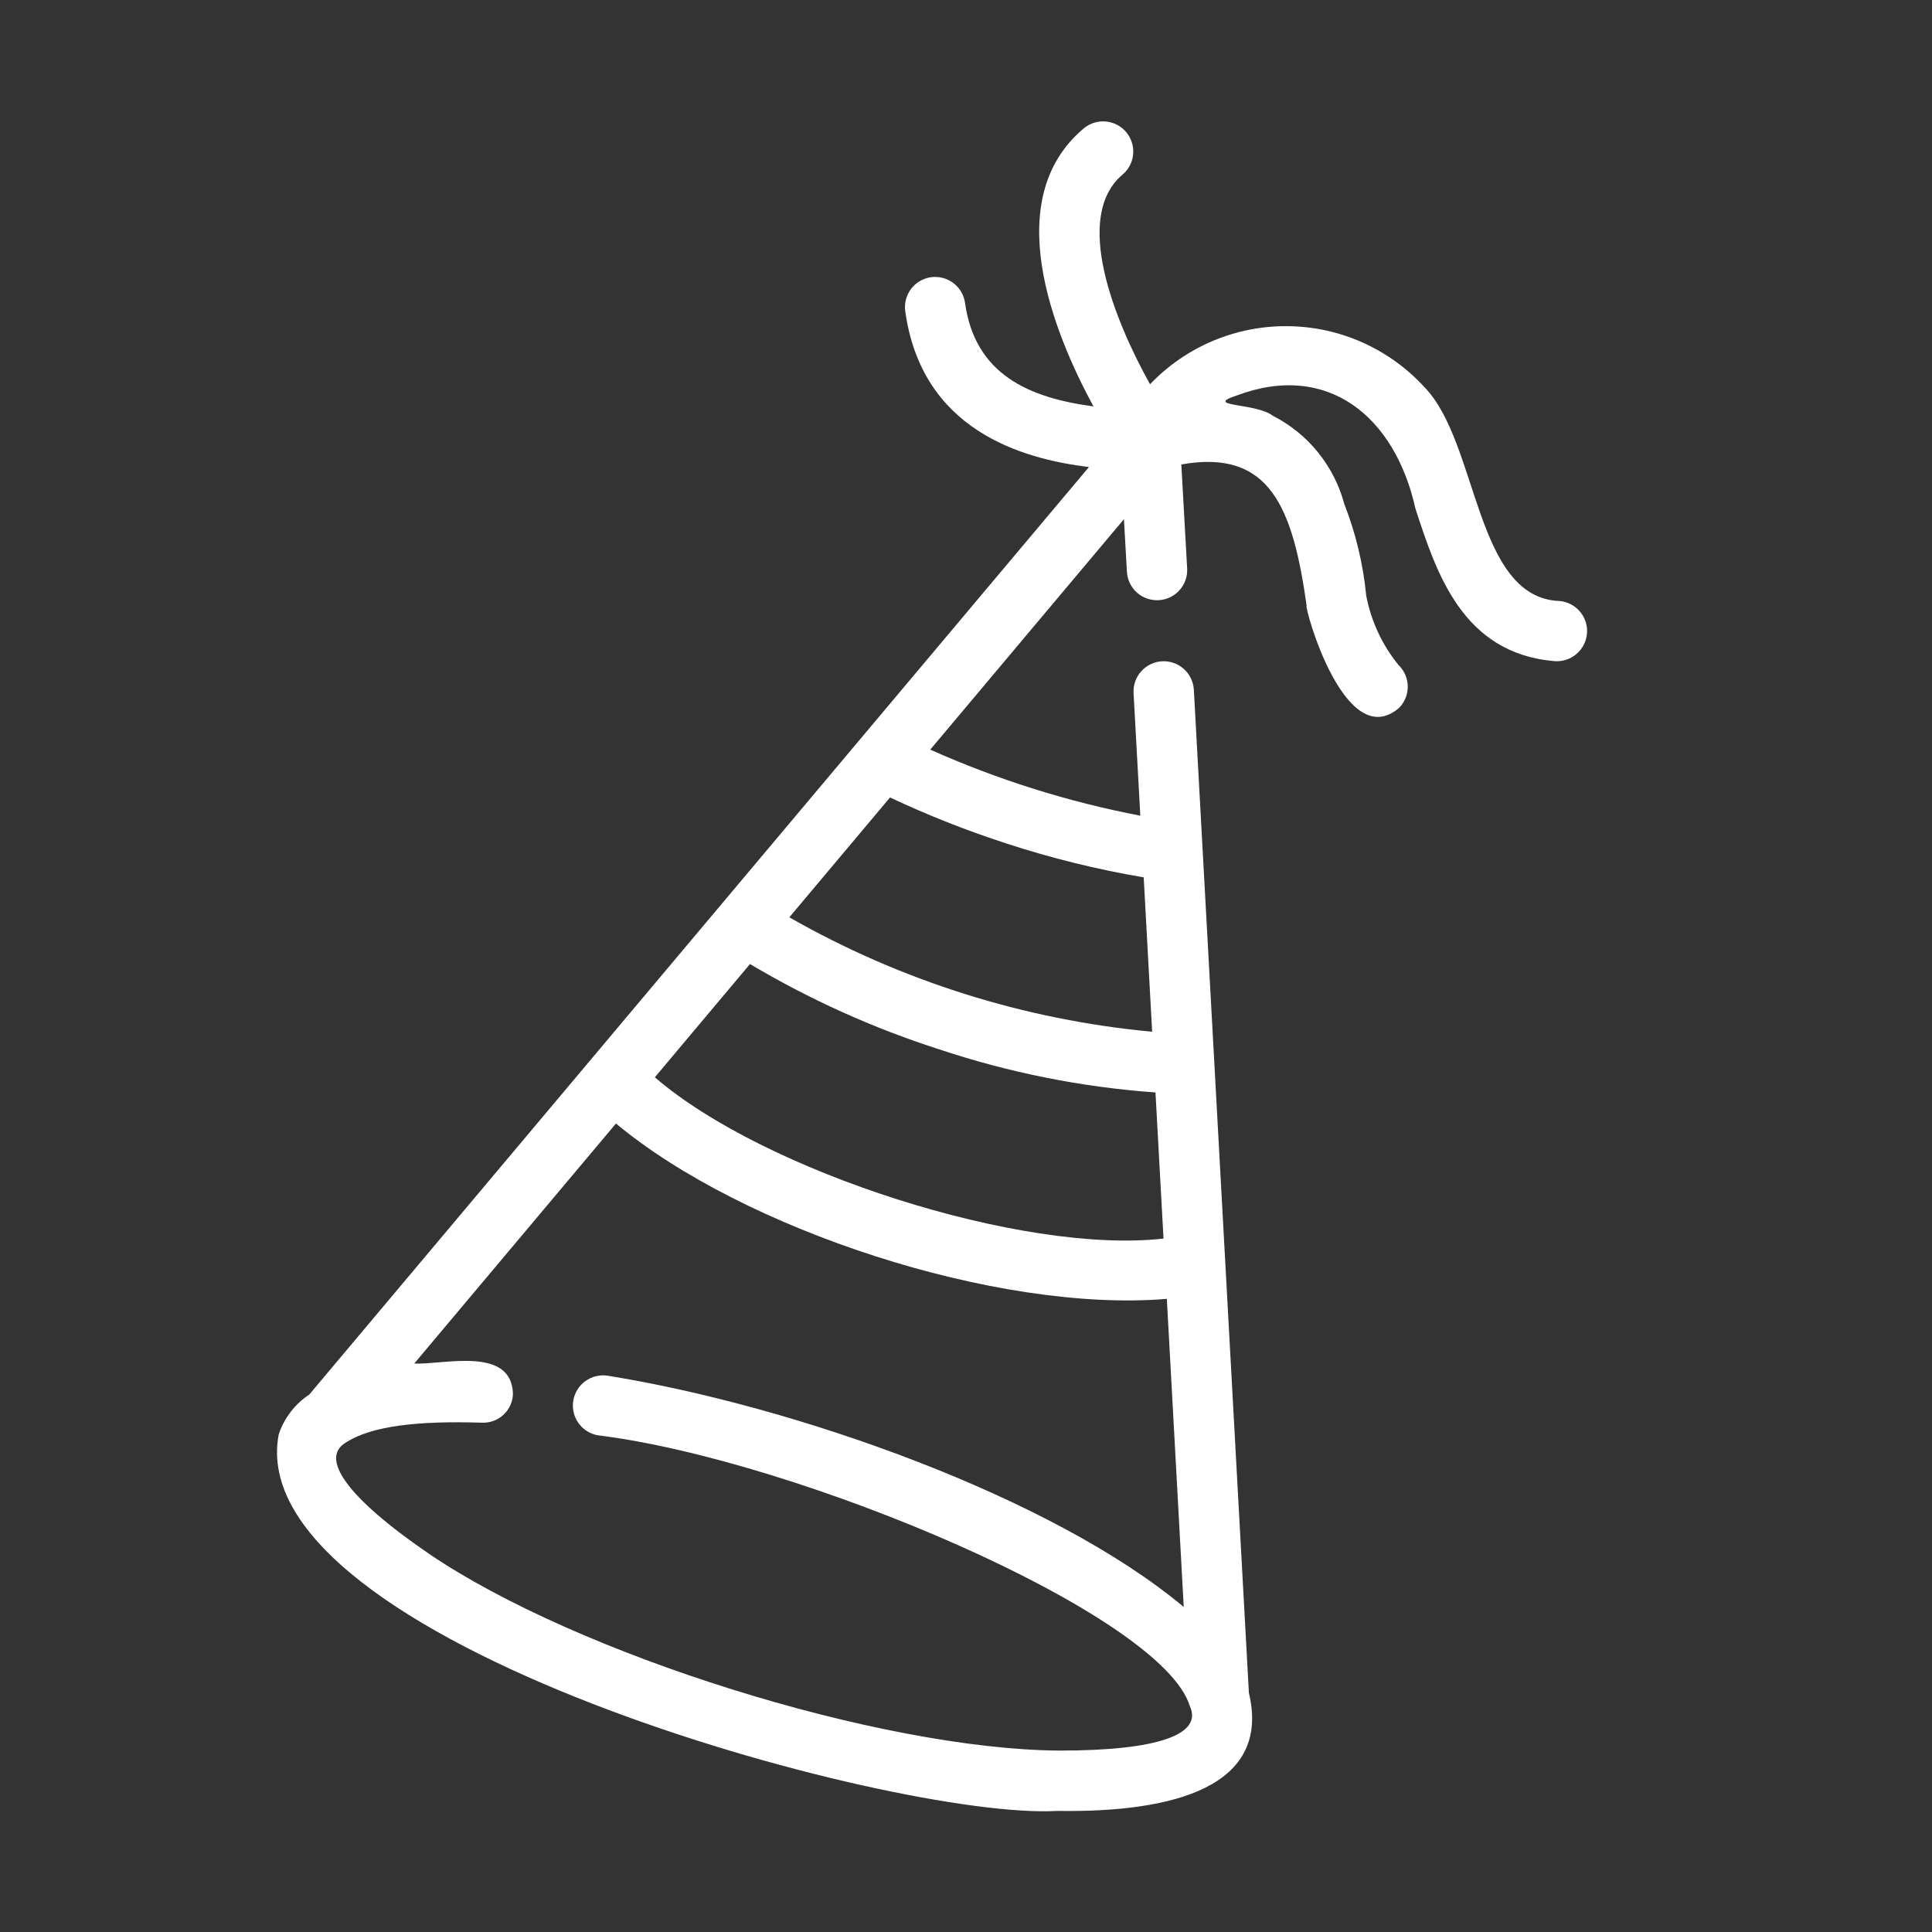 <svg width="40" height="40" viewBox="0 0 40 40" fill="none" xmlns="http://www.w3.org/2000/svg">
<rect x="0" y="0" width="40" height="40" fill="#333333" stroke="none"/>
<path d="M32.857 13.118C32.871 12.953 32.819 12.789 32.712 12.663C32.605 12.536 32.452 12.457 32.287 12.443C30.529 12.376 30.613 9.161 29.489 8.013C29.129 7.62 28.692 7.306 28.206 7.089C27.72 6.872 27.194 6.758 26.662 6.753C26.129 6.747 25.601 6.851 25.111 7.058C24.62 7.265 24.177 7.571 23.81 7.956C23.067 6.62 22.206 4.48 23.247 3.61C23.371 3.503 23.448 3.351 23.461 3.188C23.474 3.025 23.423 2.863 23.318 2.737C23.213 2.611 23.063 2.532 22.9 2.516C22.737 2.5 22.574 2.548 22.446 2.651C20.689 4.118 21.808 6.883 22.639 8.414C21.307 8.237 20.184 7.755 19.979 6.265C19.955 6.103 19.867 5.956 19.736 5.858C19.604 5.76 19.439 5.717 19.276 5.739C19.114 5.762 18.966 5.847 18.866 5.977C18.766 6.107 18.721 6.272 18.741 6.435C19.08 8.899 21.136 9.497 22.545 9.67L6.403 28.873C6.105 29.07 5.882 29.361 5.77 29.7C4.963 33.965 18.492 37.688 21.888 37.493C24.317 37.531 26.319 36.985 25.857 35.049L24.717 14.275C24.706 14.111 24.631 13.957 24.508 13.848C24.385 13.739 24.223 13.682 24.059 13.691C23.895 13.7 23.74 13.774 23.63 13.896C23.519 14.018 23.462 14.179 23.469 14.343L23.609 16.888C22.111 16.601 20.652 16.142 19.26 15.52L23.27 10.749L23.332 11.845C23.343 12.009 23.418 12.162 23.542 12.271C23.665 12.38 23.826 12.435 23.991 12.426C24.155 12.417 24.309 12.343 24.419 12.221C24.529 12.099 24.587 11.938 24.579 11.774L24.458 9.616C26.29 9.29 26.765 10.501 27.052 12.537C26.999 12.564 27.847 15.623 28.97 14.653C29.027 14.594 29.072 14.524 29.102 14.448C29.133 14.372 29.148 14.29 29.146 14.208C29.145 14.126 29.127 14.045 29.095 13.97C29.062 13.895 29.015 13.826 28.956 13.77C28.616 13.353 28.386 12.858 28.286 12.331C28.223 11.681 28.07 11.042 27.832 10.434C27.727 10.043 27.541 9.678 27.286 9.363C27.031 9.048 26.712 8.791 26.351 8.607C25.997 8.336 24.897 8.423 25.602 8.189C27.497 7.477 28.883 8.632 29.305 10.529C29.739 11.864 30.279 13.525 32.181 13.688C32.346 13.702 32.51 13.649 32.636 13.543C32.763 13.436 32.842 13.283 32.857 13.118ZM24.508 33.271C21.795 30.998 16.461 29.106 12.578 28.482C12.415 28.458 12.25 28.499 12.117 28.596C11.985 28.692 11.895 28.838 11.869 29C11.842 29.162 11.881 29.328 11.976 29.462C12.07 29.596 12.214 29.687 12.376 29.716C16.513 30.224 24.056 33.408 24.635 35.325C24.903 35.903 23.998 36.247 21.916 36.244C18.203 36.213 11.942 34.253 8.875 32.165C7.154 30.985 6.632 30.191 7.151 29.872C7.689 29.52 8.649 29.414 9.972 29.455C10.054 29.459 10.136 29.447 10.214 29.419C10.291 29.392 10.363 29.348 10.423 29.292C10.483 29.236 10.532 29.169 10.566 29.094C10.6 29.019 10.618 28.938 10.62 28.855C10.589 27.859 9.16 28.262 8.577 28.23L12.753 23.261C15.381 25.453 20.637 27.184 24.158 26.892L24.508 33.271ZM24.089 25.643C21.169 25.976 15.819 24.258 13.558 22.304L15.528 19.959C16.763 20.694 18.076 21.286 19.444 21.725C20.894 22.209 22.399 22.509 23.923 22.618L24.089 25.643ZM20.832 17.462C21.763 17.767 22.714 18.001 23.679 18.165L23.854 21.361C21.21 21.115 18.648 20.308 16.342 18.992L18.427 16.511C19.208 16.878 20.012 17.196 20.832 17.462Z" fill="white"/>
</svg>
